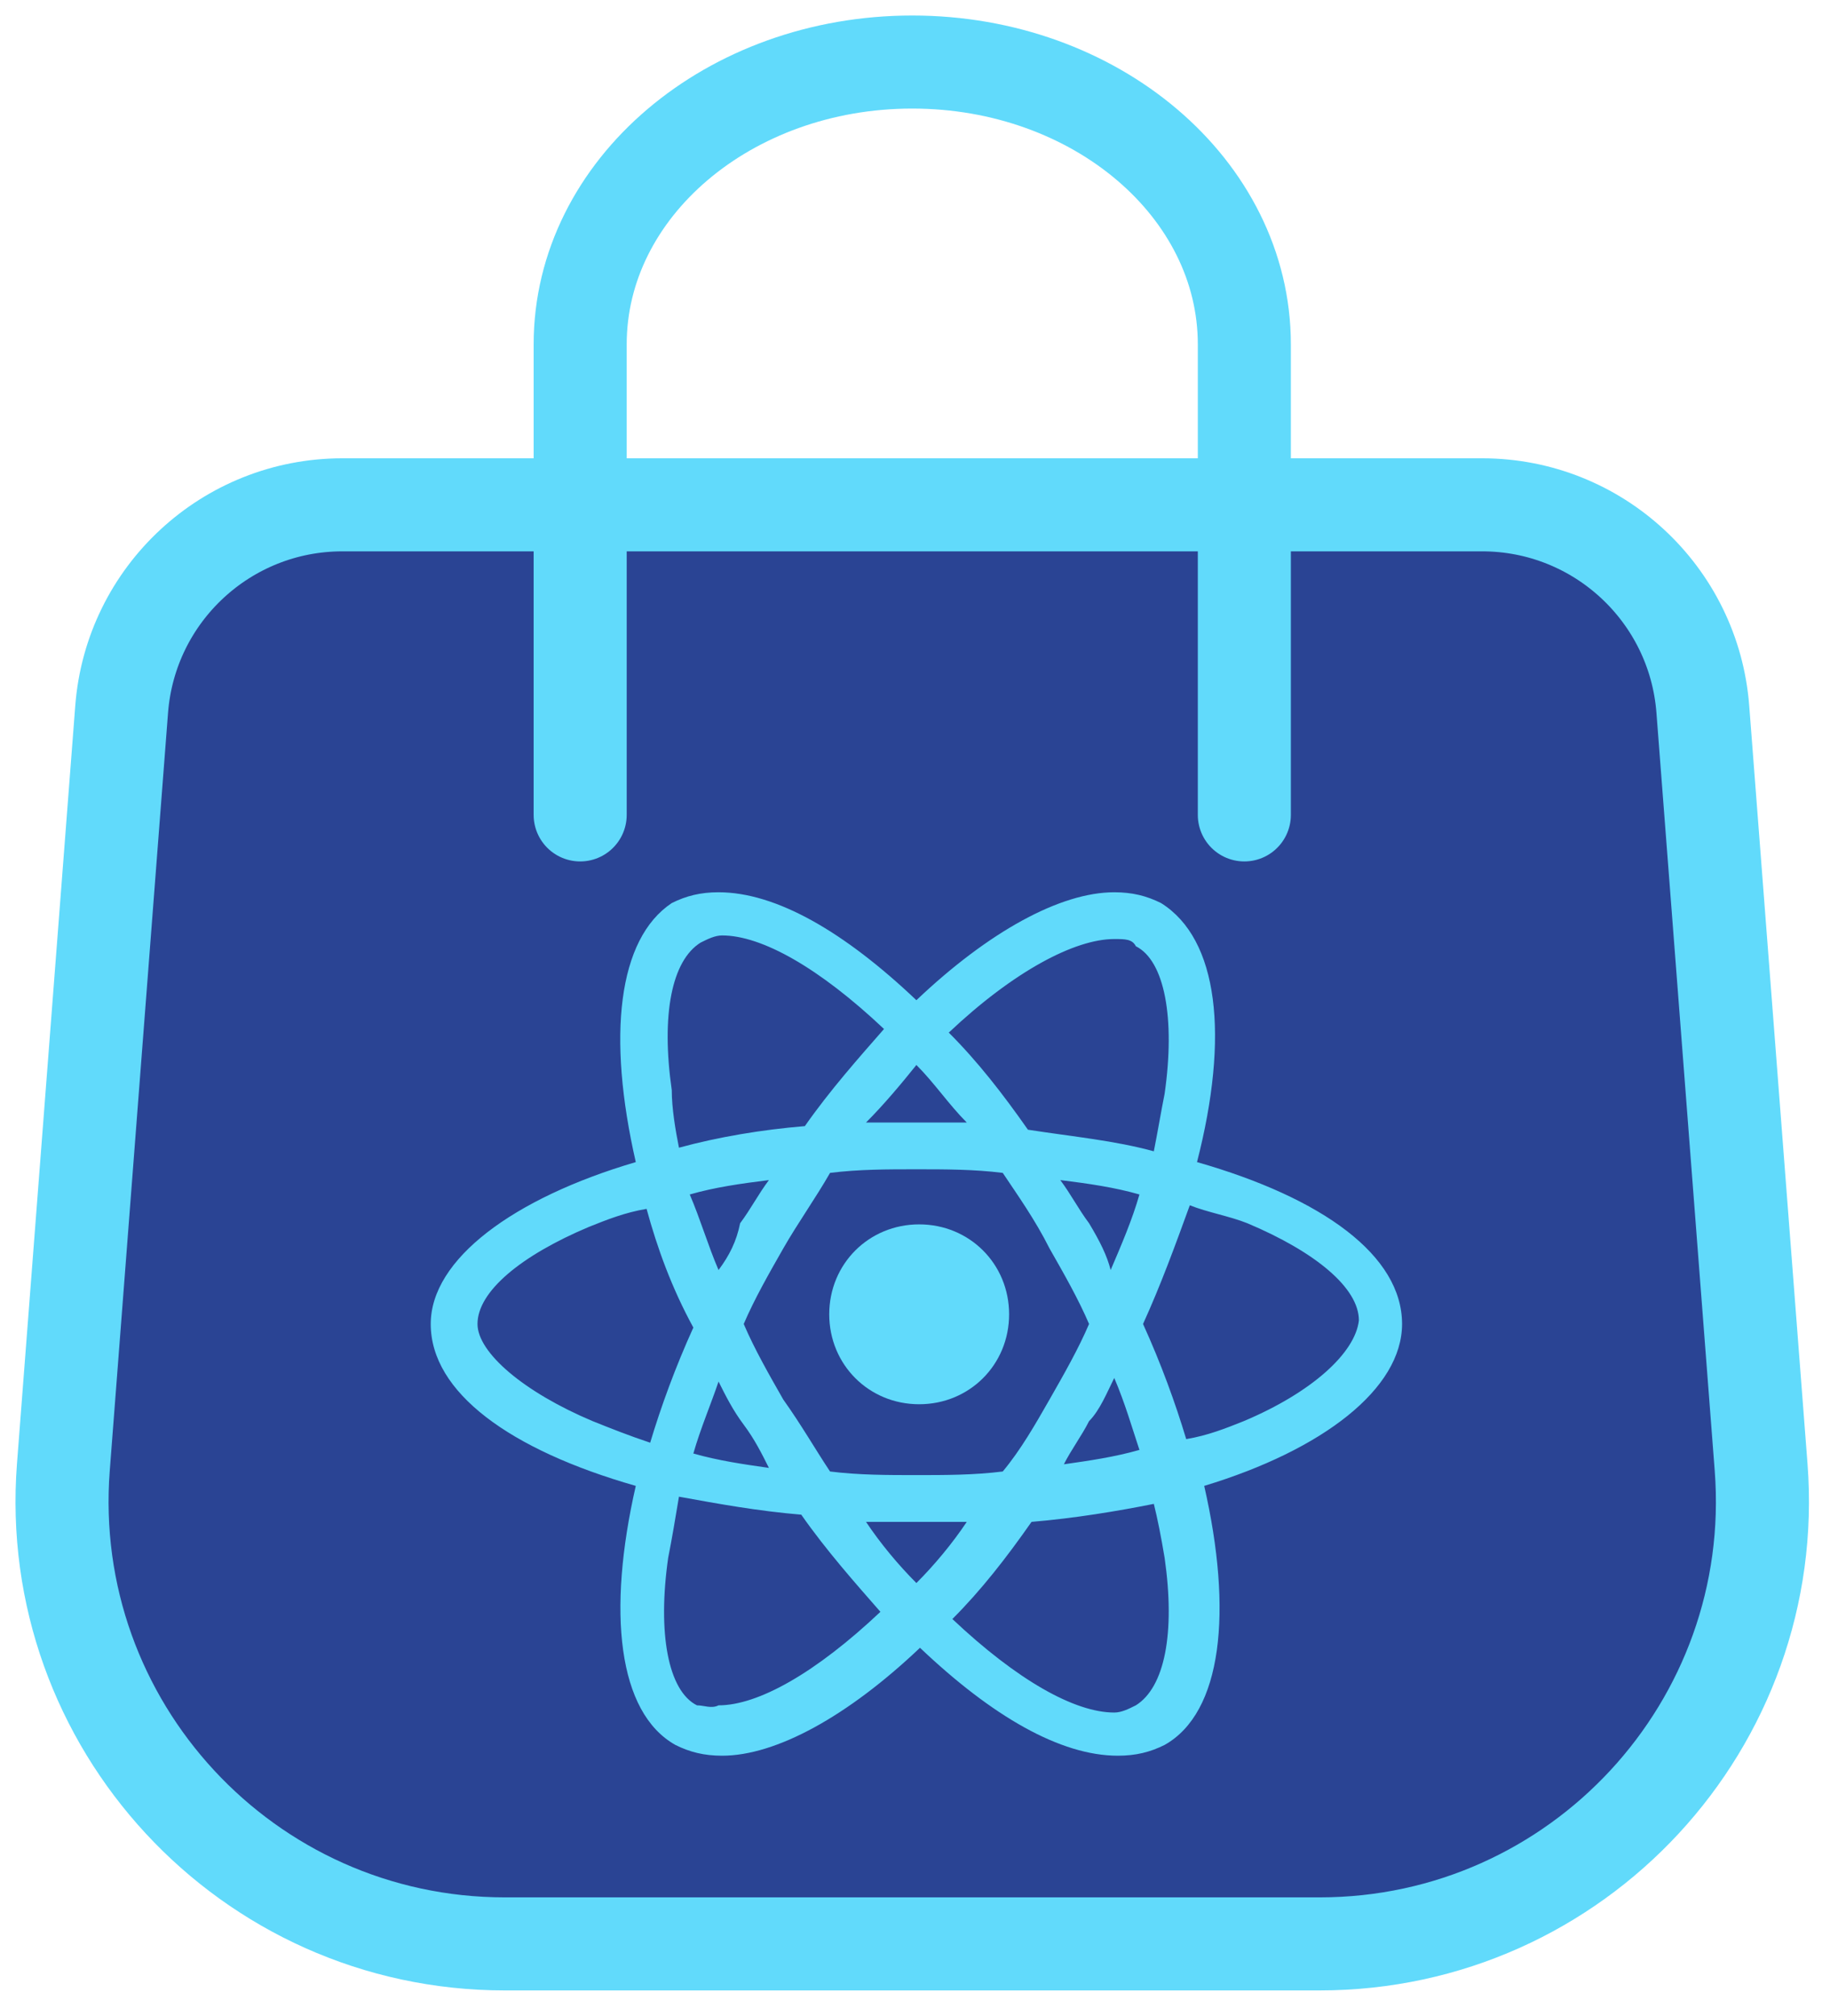 <svg width="59" height="65" viewBox="0 0 59 65" fill="none" xmlns="http://www.w3.org/2000/svg">
<path d="M3.922 22.866C4.209 19.147 7.309 16.275 11.039 16.275H47.783C51.513 16.275 54.614 19.147 54.9 22.866L56.779 47.3C57.417 55.591 50.862 62.67 42.546 62.67H16.276C7.961 62.67 1.405 55.591 2.043 47.3L3.922 22.866Z" fill="#2A4494" stroke="#61DAFB" stroke-width="3"/>
<path d="M40.118 26.272V11.102C40.118 6.075 35.325 2 29.411 2C23.498 2 18.705 6.075 18.705 11.102V26.272" stroke="#61DAFB" stroke-width="3" stroke-linecap="round"/>
<path d="M45.203 42.684C45.203 40.481 42.651 38.625 38.592 37.465C39.636 33.406 39.288 30.274 37.432 29.114C36.968 28.882 36.504 28.766 35.924 28.766C34.184 28.766 31.865 30.042 29.545 32.246C27.225 30.042 25.021 28.766 23.166 28.766C22.586 28.766 22.122 28.882 21.658 29.114C19.918 30.274 19.57 33.406 20.498 37.465C16.554 38.625 13.887 40.597 13.887 42.684C13.887 44.888 16.438 46.744 20.498 47.904C19.57 51.964 19.918 55.211 21.774 56.255C22.238 56.487 22.702 56.603 23.282 56.603C25.021 56.603 27.341 55.327 29.661 53.123C31.981 55.327 34.184 56.603 36.04 56.603C36.62 56.603 37.084 56.487 37.548 56.255C39.404 55.211 39.752 51.964 38.824 47.904C42.651 46.744 45.203 44.772 45.203 42.684ZM35.924 30.274C36.272 30.274 36.504 30.274 36.62 30.506C37.548 30.97 37.896 32.826 37.548 35.261C37.432 35.841 37.316 36.537 37.2 37.117C35.924 36.769 34.648 36.653 33.141 36.421C32.329 35.261 31.517 34.218 30.589 33.29C32.677 31.318 34.648 30.274 35.924 30.274ZM33.837 45.12C33.373 45.932 32.909 46.744 32.329 47.44C31.401 47.556 30.473 47.556 29.545 47.556C28.617 47.556 27.689 47.556 26.761 47.44C26.297 46.744 25.833 45.932 25.253 45.12C24.79 44.308 24.326 43.496 23.978 42.684C24.326 41.873 24.79 41.061 25.253 40.249C25.717 39.437 26.297 38.625 26.761 37.813C27.689 37.697 28.617 37.697 29.545 37.697C30.473 37.697 31.401 37.697 32.329 37.813C32.793 38.509 33.373 39.321 33.837 40.249C34.3 41.061 34.764 41.873 35.112 42.684C34.764 43.496 34.3 44.308 33.837 45.12ZM35.924 44.424C36.272 45.236 36.504 46.048 36.736 46.744C35.924 46.976 35.112 47.092 34.3 47.208C34.532 46.744 34.88 46.28 35.112 45.816C35.46 45.468 35.692 44.888 35.924 44.424ZM29.545 51.036C28.965 50.456 28.385 49.76 27.921 49.064C28.501 49.064 29.081 49.064 29.545 49.064C30.125 49.064 30.705 49.064 31.169 49.064C30.705 49.76 30.125 50.456 29.545 51.036ZM24.79 47.324C23.978 47.208 23.166 47.092 22.354 46.86C22.586 46.048 22.934 45.236 23.166 44.54C23.398 45.004 23.63 45.468 23.978 45.932C24.326 46.396 24.558 46.86 24.79 47.324ZM23.166 40.945C22.818 40.133 22.586 39.321 22.238 38.509C23.05 38.277 23.862 38.161 24.79 38.045C24.442 38.509 24.209 38.973 23.862 39.437C23.746 40.017 23.514 40.481 23.166 40.945ZM29.545 34.334C30.125 34.913 30.589 35.609 31.169 36.189C30.589 36.189 30.125 36.189 29.545 36.189C28.965 36.189 28.501 36.189 27.921 36.189C28.501 35.609 29.081 34.913 29.545 34.334ZM35.112 39.437C34.764 38.973 34.532 38.509 34.184 38.045C35.112 38.161 35.924 38.277 36.736 38.509C36.504 39.321 36.156 40.133 35.808 40.945C35.692 40.481 35.46 40.017 35.112 39.437ZM21.658 35.145C21.31 32.71 21.658 30.97 22.586 30.39C22.818 30.274 23.05 30.158 23.282 30.158C24.558 30.158 26.413 31.202 28.501 33.174C27.689 34.102 26.761 35.145 25.949 36.305C24.558 36.421 23.166 36.653 21.89 37.001C21.774 36.421 21.658 35.725 21.658 35.145ZM19.106 45.816C16.902 44.888 15.395 43.612 15.395 42.684C15.395 41.641 16.786 40.481 18.99 39.553C19.57 39.321 20.15 39.089 20.846 38.973C21.194 40.249 21.658 41.525 22.354 42.8C21.774 44.076 21.31 45.352 20.962 46.512C20.266 46.28 19.686 46.048 19.106 45.816ZM22.47 54.979C21.542 54.515 21.194 52.659 21.542 50.224C21.658 49.644 21.774 48.948 21.89 48.252C23.166 48.484 24.442 48.716 25.833 48.832C26.645 49.992 27.573 51.036 28.385 51.964C26.297 53.935 24.442 54.979 23.166 54.979C22.934 55.095 22.702 54.979 22.47 54.979ZM37.548 50.224C37.896 52.659 37.548 54.399 36.62 54.979C36.388 55.095 36.156 55.211 35.924 55.211C34.648 55.211 32.793 54.167 30.705 52.196C31.633 51.268 32.445 50.224 33.257 49.064C34.648 48.948 36.04 48.716 37.2 48.484C37.316 48.948 37.432 49.528 37.548 50.224ZM40.1 45.816C39.52 46.048 38.94 46.28 38.244 46.396C37.896 45.236 37.432 43.96 36.852 42.684C37.432 41.409 37.896 40.133 38.36 38.857C38.94 39.089 39.636 39.205 40.216 39.437C42.419 40.365 43.811 41.525 43.811 42.569C43.695 43.612 42.303 44.888 40.1 45.816Z" fill="#61DAFB"/>
<path d="M29.634 45.272C31.258 45.272 32.534 43.996 32.534 42.372C32.534 40.749 31.258 39.473 29.634 39.473C28.011 39.473 26.735 40.749 26.735 42.372C26.735 43.996 28.011 45.272 29.634 45.272Z" fill="#61DAFB"/>
</svg>
